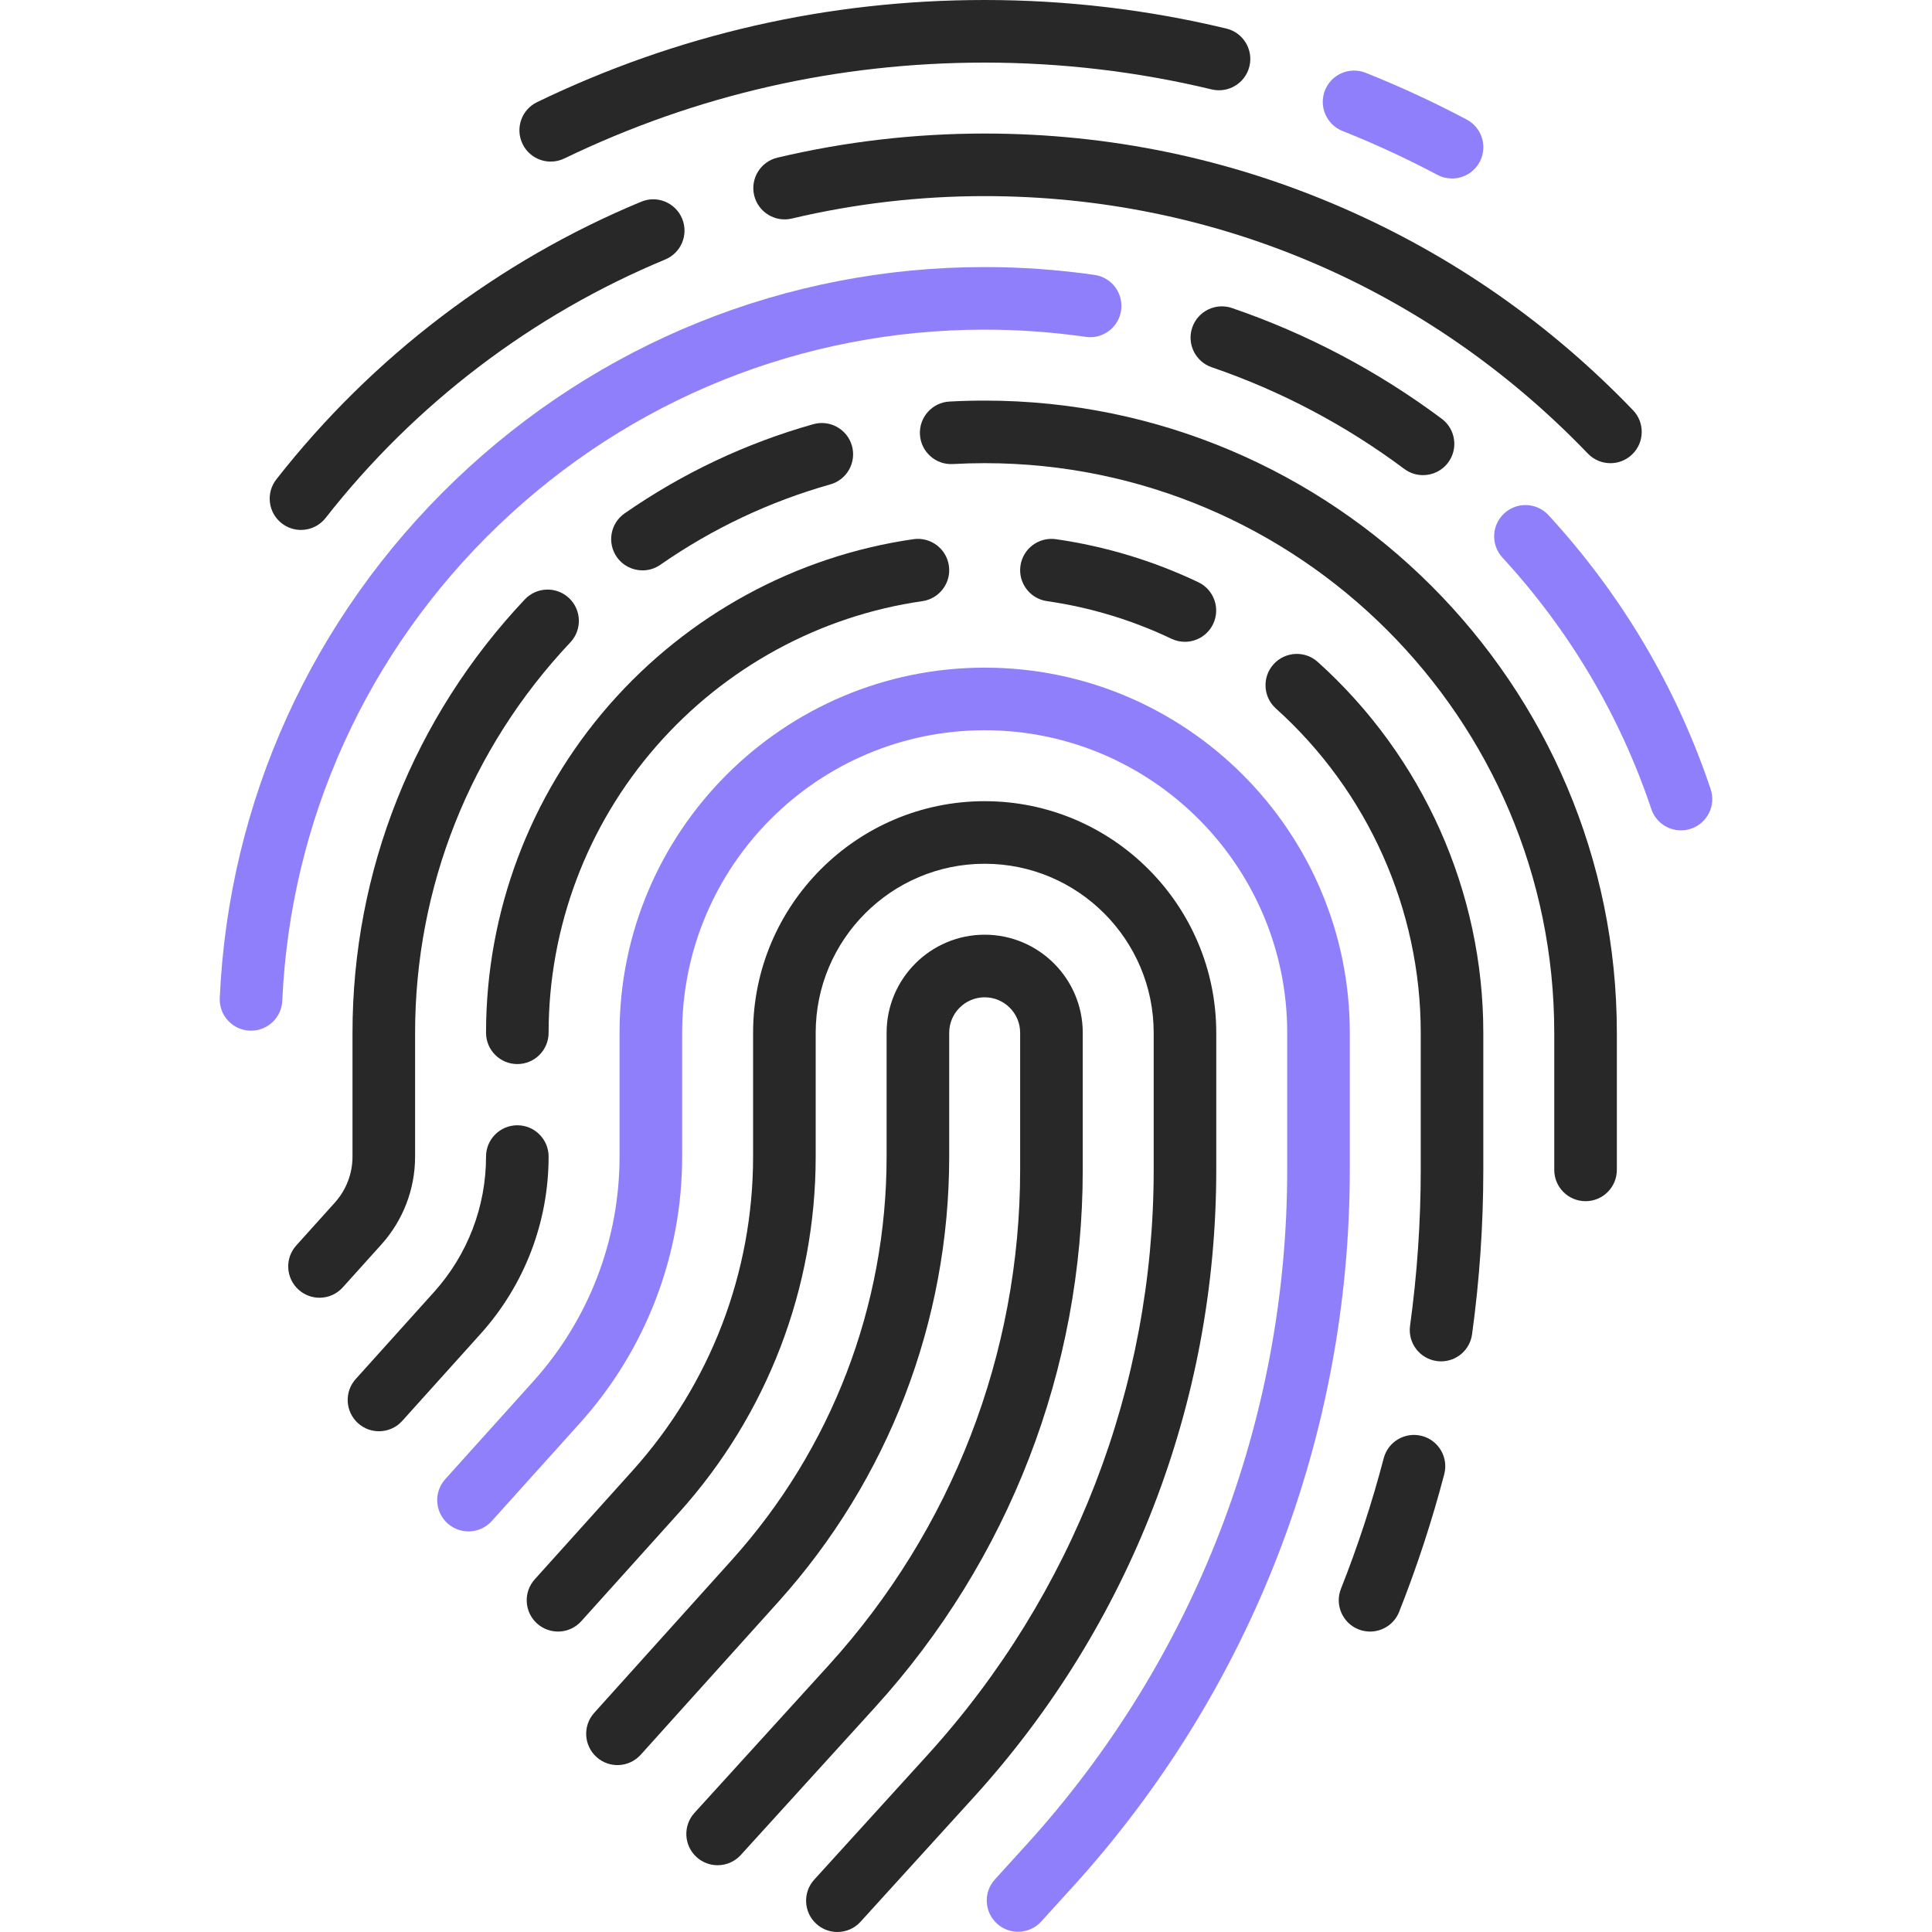 <svg width="75" height="75" viewBox="0 0 75 75" fill="none" xmlns="http://www.w3.org/2000/svg">
<path d="M42.032 45.415V40.092C42.032 37.993 40.324 36.285 38.225 36.285C36.126 36.285 34.418 37.993 34.418 40.092V44.898C34.418 50.691 32.285 56.252 28.41 60.557L23.067 66.493C22.618 66.992 22.659 67.76 23.158 68.209C23.656 68.658 24.424 68.617 24.873 68.118L30.216 62.182C34.493 57.43 36.848 51.292 36.848 44.898V40.092C36.848 39.333 37.466 38.715 38.225 38.715C38.984 38.715 39.602 39.333 39.602 40.092V45.415C39.602 52.543 36.961 59.373 32.167 64.648L26.959 70.376C26.508 70.873 26.544 71.641 27.041 72.092C27.273 72.304 27.566 72.408 27.858 72.408C28.188 72.408 28.517 72.274 28.757 72.011L33.964 66.282C39.167 60.56 42.032 53.149 42.032 45.415Z" fill="#282828"/>
<path d="M47.215 40.092C47.215 35.135 43.182 31.102 38.225 31.102C33.268 31.102 29.235 35.135 29.235 40.092V44.898C29.235 49.408 27.573 53.737 24.557 57.089L20.759 61.309C20.31 61.808 20.35 62.576 20.849 63.025C21.348 63.474 22.116 63.433 22.565 62.935L26.363 58.715C29.782 54.916 31.665 50.009 31.665 44.898V40.092C31.665 36.474 34.608 33.531 38.225 33.531C41.843 33.531 44.786 36.474 44.786 40.092V45.415C44.786 53.835 41.666 61.904 36.002 68.134L31.608 72.968C31.157 73.464 31.194 74.233 31.69 74.684C31.923 74.896 32.215 75 32.507 75C32.837 75 33.166 74.866 33.406 74.602L37.8 69.769C43.872 63.09 47.215 54.441 47.215 45.415V40.092Z" fill="#282828"/>
<path d="M52.399 40.092C52.399 32.276 46.041 25.918 38.225 25.918C30.41 25.918 24.051 32.276 24.051 40.092V44.898C24.051 48.125 22.862 51.223 20.704 53.621L17.284 57.421C16.835 57.92 16.875 58.688 17.374 59.137C17.873 59.586 18.641 59.545 19.09 59.047L22.51 55.247C25.071 52.402 26.481 48.726 26.481 44.898V40.092C26.481 33.616 31.749 28.348 38.225 28.348C44.701 28.348 49.969 33.616 49.969 40.092V45.415C49.969 55.128 46.371 64.435 39.838 71.621L38.622 72.959C38.17 73.455 38.207 74.224 38.703 74.675C38.936 74.887 39.229 74.991 39.52 74.991C39.851 74.991 40.18 74.857 40.42 74.593L41.635 73.256C48.576 65.621 52.399 55.734 52.399 45.415L52.399 40.092Z" fill="#907FFA"/>
<path d="M18.868 40.092C18.868 40.763 19.412 41.307 20.082 41.307C20.753 41.307 21.297 40.763 21.297 40.092C21.297 36.001 22.783 32.049 25.48 28.964C28.152 25.908 31.819 23.909 35.806 23.337C36.47 23.241 36.931 22.625 36.836 21.961C36.74 21.297 36.124 20.837 35.46 20.931C30.899 21.587 26.704 23.872 23.65 27.365C20.566 30.893 18.868 35.413 18.868 40.092Z" fill="#282828"/>
<path d="M21.297 44.898C21.297 44.227 20.753 43.683 20.082 43.683C19.412 43.683 18.868 44.227 18.868 44.898C18.868 46.842 18.151 48.709 16.851 50.154L13.809 53.534C13.36 54.032 13.401 54.8 13.899 55.249C14.132 55.459 14.422 55.561 14.712 55.561C15.044 55.561 15.376 55.426 15.615 55.159L18.657 51.779C20.36 49.887 21.297 47.444 21.297 44.898Z" fill="#282828"/>
<path d="M55.198 55.743C54.548 55.574 53.885 55.962 53.715 56.611C53.266 58.325 52.709 60.029 52.056 61.675C51.809 62.298 52.114 63.005 52.738 63.252C52.885 63.31 53.036 63.337 53.185 63.337C53.669 63.337 54.126 63.047 54.315 62.57C55.004 60.832 55.592 59.035 56.066 57.226C56.235 56.577 55.847 55.913 55.198 55.743Z" fill="#282828"/>
<path d="M51.154 25.696C50.655 25.247 49.887 25.289 49.438 25.788C48.99 26.286 49.031 27.055 49.529 27.503C53.103 30.716 55.153 35.304 55.153 40.092V45.415C55.153 47.436 55.013 49.472 54.738 51.467C54.647 52.132 55.111 52.745 55.776 52.836C55.832 52.844 55.888 52.848 55.943 52.848C56.541 52.848 57.062 52.407 57.145 51.798C57.435 49.694 57.582 47.546 57.582 45.415V40.092C57.583 34.616 55.239 29.369 51.154 25.696Z" fill="#282828"/>
<path d="M45.474 24.796C45.643 24.877 45.821 24.915 45.996 24.915C46.45 24.915 46.886 24.659 47.094 24.222C47.382 23.616 47.125 22.891 46.519 22.602C44.769 21.769 42.908 21.207 40.99 20.931C40.325 20.837 39.71 21.297 39.614 21.961C39.519 22.625 39.98 23.241 40.644 23.336C42.32 23.577 43.945 24.068 45.474 24.796Z" fill="#282828"/>
<path d="M38.225 15.551C37.771 15.551 37.311 15.563 36.858 15.588C36.188 15.625 35.675 16.198 35.712 16.868C35.749 17.538 36.322 18.054 36.992 18.014C37.4 17.992 37.815 17.98 38.225 17.98C50.417 17.98 60.336 27.899 60.336 40.092V45.415C60.336 46.086 60.88 46.63 61.551 46.63C62.222 46.63 62.766 46.086 62.766 45.415V40.092C62.766 26.56 51.757 15.551 38.225 15.551Z" fill="#282828"/>
<path d="M24.942 22.142C25.181 22.142 25.423 22.072 25.634 21.925C27.655 20.519 29.875 19.47 32.232 18.805C32.878 18.623 33.254 17.952 33.072 17.306C32.89 16.661 32.218 16.285 31.573 16.467C28.955 17.205 26.49 18.37 24.247 19.93C23.696 20.313 23.56 21.07 23.943 21.621C24.179 21.96 24.557 22.142 24.942 22.142Z" fill="#282828"/>
<path d="M16.114 44.898V40.092C16.114 34.44 18.254 29.058 22.141 24.936C22.601 24.447 22.578 23.678 22.09 23.218C21.602 22.758 20.833 22.781 20.373 23.269C16.059 27.843 13.684 33.818 13.684 40.092V44.898C13.684 45.56 13.44 46.194 12.998 46.686L11.5 48.35C11.051 48.849 11.092 49.617 11.591 50.066C11.823 50.275 12.113 50.378 12.403 50.378C12.735 50.378 13.066 50.242 13.306 49.976L14.804 48.312C15.649 47.373 16.114 46.161 16.114 44.898Z" fill="#282828"/>
<path d="M66.407 30.632C65.074 26.672 62.957 23.095 60.113 19.999C59.658 19.505 58.89 19.472 58.396 19.927C57.902 20.381 57.869 21.149 58.323 21.643C60.936 24.487 62.881 27.772 64.104 31.407C64.275 31.915 64.748 32.235 65.255 32.235C65.384 32.235 65.514 32.214 65.643 32.171C66.279 31.957 66.621 31.268 66.407 30.632Z" fill="#907FFA"/>
<path d="M47.826 11.958C47.192 11.741 46.501 12.079 46.283 12.714C46.066 13.349 46.405 14.04 47.04 14.257C49.719 15.174 52.234 16.502 54.515 18.204C54.733 18.367 54.988 18.445 55.241 18.445C55.611 18.445 55.977 18.277 56.216 17.957C56.617 17.419 56.506 16.658 55.969 16.257C53.484 14.403 50.745 12.957 47.826 11.958Z" fill="#282828"/>
<path d="M19.348 20.395C24.459 15.495 31.163 12.797 38.225 12.797C39.536 12.797 40.855 12.891 42.145 13.077C42.809 13.174 43.425 12.713 43.521 12.049C43.617 11.384 43.156 10.768 42.492 10.672C41.088 10.47 39.652 10.367 38.225 10.367C30.533 10.367 23.232 13.306 17.666 18.642C12.119 23.961 8.874 31.099 8.531 38.742C8.501 39.412 9.02 39.98 9.69 40.01C9.709 40.011 9.727 40.011 9.745 40.011C10.391 40.011 10.929 39.502 10.958 38.851C11.273 31.835 14.253 25.281 19.348 20.395Z" fill="#907FFA"/>
<path d="M38.225 5.184C35.508 5.184 32.801 5.498 30.179 6.12C29.526 6.274 29.122 6.929 29.276 7.582C29.431 8.234 30.086 8.638 30.739 8.484C33.178 7.906 35.697 7.613 38.225 7.613C47.134 7.613 55.45 11.163 61.64 17.607C61.879 17.855 62.197 17.981 62.517 17.981C62.819 17.981 63.123 17.868 63.358 17.642C63.842 17.177 63.858 16.408 63.393 15.924C60.167 12.566 56.378 9.925 52.131 8.073C47.732 6.156 43.053 5.184 38.225 5.184Z" fill="#282828"/>
<path d="M10.935 20.314C11.158 20.488 11.421 20.572 11.684 20.572C12.044 20.572 12.401 20.412 12.641 20.106C16.103 15.684 20.662 12.215 25.823 10.074C26.443 9.817 26.737 9.106 26.48 8.487C26.223 7.867 25.512 7.572 24.892 7.83C19.346 10.13 14.447 13.857 10.728 18.608C10.314 19.137 10.407 19.9 10.935 20.314Z" fill="#282828"/>
<path d="M21.38 6.273C21.557 6.273 21.737 6.234 21.907 6.152C27.022 3.682 32.512 2.43 38.225 2.43C41.202 2.43 44.167 2.78 47.037 3.471C47.689 3.627 48.346 3.226 48.503 2.574C48.66 1.921 48.258 1.265 47.606 1.108C44.55 0.373 41.393 0 38.225 0C32.143 0 26.298 1.333 20.851 3.964C20.246 4.255 19.993 4.982 20.285 5.586C20.494 6.02 20.928 6.273 21.38 6.273Z" fill="#282828"/>
<path d="M52.115 5.084C53.368 5.582 54.607 6.156 55.8 6.788C55.981 6.884 56.176 6.929 56.367 6.929C56.803 6.929 57.224 6.695 57.442 6.283C57.756 5.69 57.53 4.955 56.937 4.641C55.668 3.968 54.348 3.357 53.014 2.826C52.391 2.578 51.684 2.882 51.436 3.505C51.188 4.129 51.492 4.835 52.115 5.084Z" fill="#907FFA"/>
</svg>

